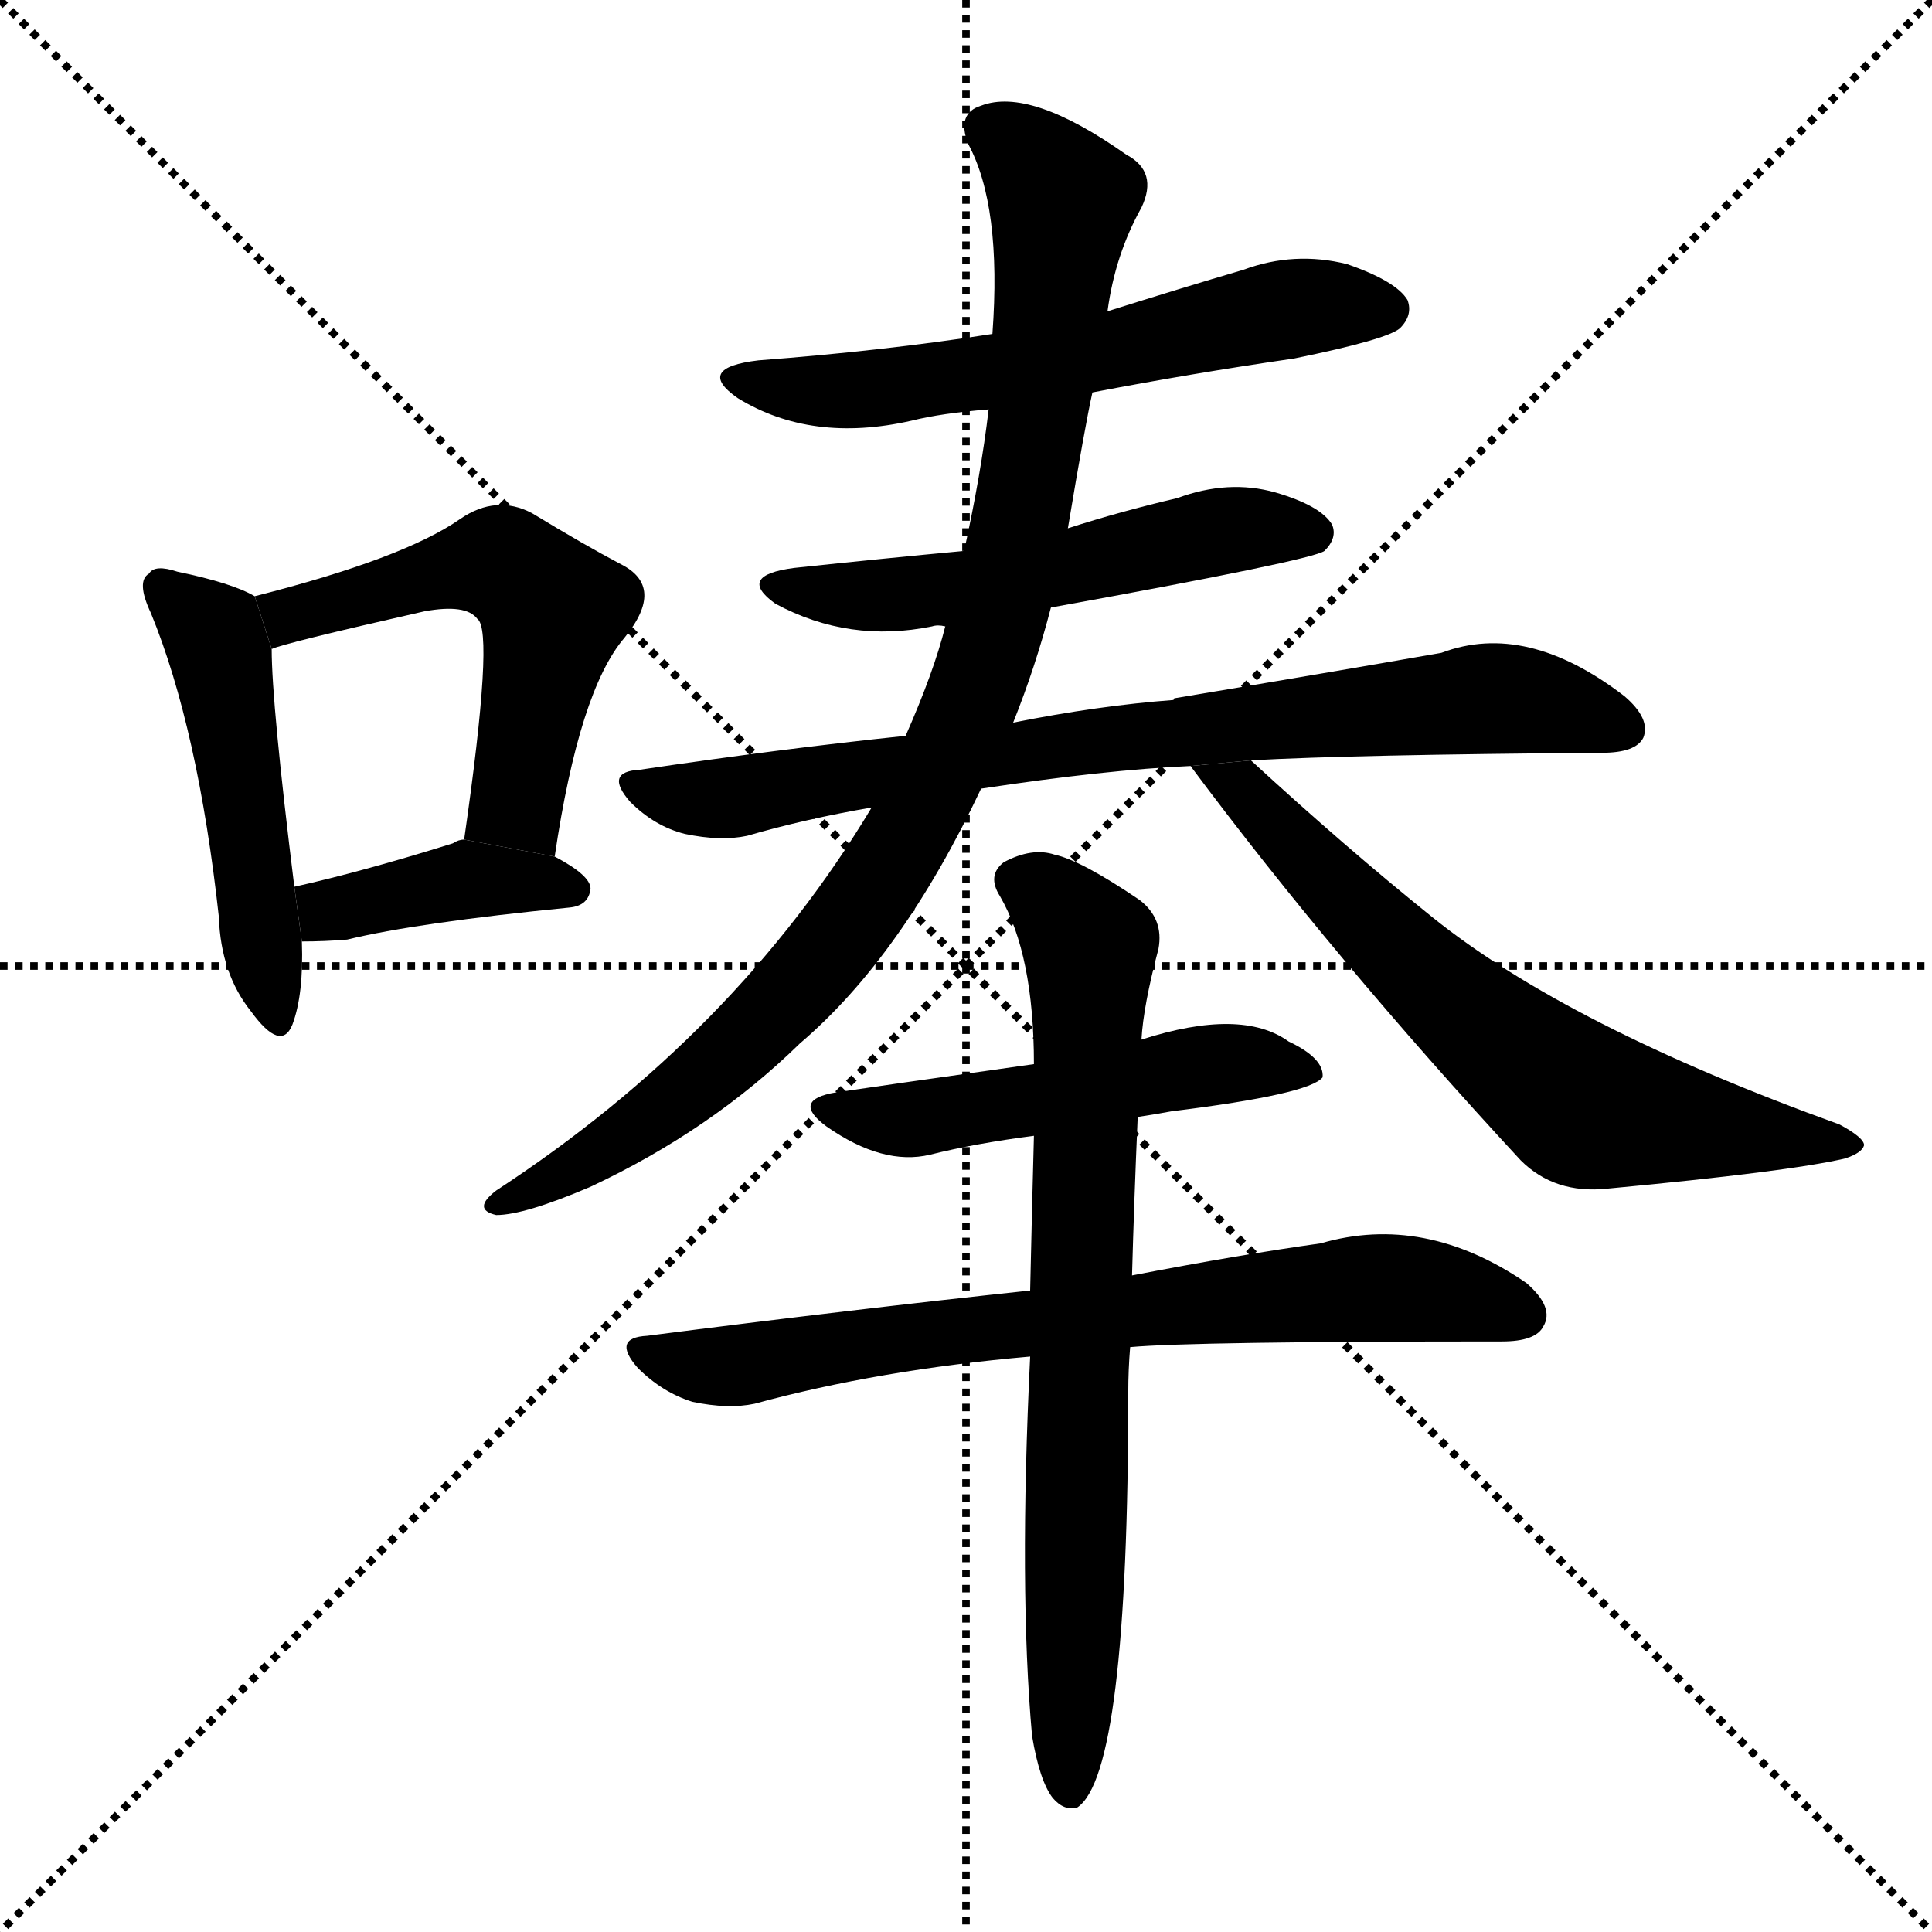 <svg version="1.1" viewBox="0 0 1024 1024" xmlns="http://www.w3.org/2000/svg">
  <g stroke="black" stroke-dasharray="1,1" stroke-width="1" transform="scale(4, 4)">
    <line x1="0" y1="0" x2="256" y2="256"></line>
    <line x1="256" y1="0" x2="0" y2="256"></line>
    <line x1="128" y1="0" x2="128" y2="256"></line>
    <line x1="0" y1="128" x2="256" y2="128"></line>
  </g>
  <g transform="scale(1, -1) translate(0, -900)">
    <style type="text/css">
      
        @keyframes keyframes0 {
          from {
            stroke: blue;
            stroke-dashoffset: 494;
            stroke-width: 128;
          }
          62% {
            animation-timing-function: step-end;
            stroke: blue;
            stroke-dashoffset: 0;
            stroke-width: 128;
          }
          to {
            stroke: black;
            stroke-width: 1024;
          }
        }
        #make-me-a-hanzi-animation-0 {
          animation: keyframes0 0.652s both;
          animation-delay: 0s;
          animation-timing-function: linear;
        }
      
        @keyframes keyframes1 {
          from {
            stroke: blue;
            stroke-dashoffset: 548;
            stroke-width: 128;
          }
          64% {
            animation-timing-function: step-end;
            stroke: blue;
            stroke-dashoffset: 0;
            stroke-width: 128;
          }
          to {
            stroke: black;
            stroke-width: 1024;
          }
        }
        #make-me-a-hanzi-animation-1 {
          animation: keyframes1 0.696s both;
          animation-delay: 0.652s;
          animation-timing-function: linear;
        }
      
        @keyframes keyframes2 {
          from {
            stroke: blue;
            stroke-dashoffset: 399;
            stroke-width: 128;
          }
          56% {
            animation-timing-function: step-end;
            stroke: blue;
            stroke-dashoffset: 0;
            stroke-width: 128;
          }
          to {
            stroke: black;
            stroke-width: 1024;
          }
        }
        #make-me-a-hanzi-animation-2 {
          animation: keyframes2 0.575s both;
          animation-delay: 1.348s;
          animation-timing-function: linear;
        }
      
        @keyframes keyframes3 {
          from {
            stroke: blue;
            stroke-dashoffset: 601;
            stroke-width: 128;
          }
          66% {
            animation-timing-function: step-end;
            stroke: blue;
            stroke-dashoffset: 0;
            stroke-width: 128;
          }
          to {
            stroke: black;
            stroke-width: 1024;
          }
        }
        #make-me-a-hanzi-animation-3 {
          animation: keyframes3 0.739s both;
          animation-delay: 1.923s;
          animation-timing-function: linear;
        }
      
        @keyframes keyframes4 {
          from {
            stroke: blue;
            stroke-dashoffset: 543;
            stroke-width: 128;
          }
          64% {
            animation-timing-function: step-end;
            stroke: blue;
            stroke-dashoffset: 0;
            stroke-width: 128;
          }
          to {
            stroke: black;
            stroke-width: 1024;
          }
        }
        #make-me-a-hanzi-animation-4 {
          animation: keyframes4 0.692s both;
          animation-delay: 2.662s;
          animation-timing-function: linear;
        }
      
        @keyframes keyframes5 {
          from {
            stroke: blue;
            stroke-dashoffset: 787;
            stroke-width: 128;
          }
          72% {
            animation-timing-function: step-end;
            stroke: blue;
            stroke-dashoffset: 0;
            stroke-width: 128;
          }
          to {
            stroke: black;
            stroke-width: 1024;
          }
        }
        #make-me-a-hanzi-animation-5 {
          animation: keyframes5 0.89s both;
          animation-delay: 3.354s;
          animation-timing-function: linear;
        }
      
        @keyframes keyframes6 {
          from {
            stroke: blue;
            stroke-dashoffset: 955;
            stroke-width: 128;
          }
          76% {
            animation-timing-function: step-end;
            stroke: blue;
            stroke-dashoffset: 0;
            stroke-width: 128;
          }
          to {
            stroke: black;
            stroke-width: 1024;
          }
        }
        #make-me-a-hanzi-animation-6 {
          animation: keyframes6 1.027s both;
          animation-delay: 4.244s;
          animation-timing-function: linear;
        }
      
        @keyframes keyframes7 {
          from {
            stroke: blue;
            stroke-dashoffset: 669;
            stroke-width: 128;
          }
          69% {
            animation-timing-function: step-end;
            stroke: blue;
            stroke-dashoffset: 0;
            stroke-width: 128;
          }
          to {
            stroke: black;
            stroke-width: 1024;
          }
        }
        #make-me-a-hanzi-animation-7 {
          animation: keyframes7 0.794s both;
          animation-delay: 5.271s;
          animation-timing-function: linear;
        }
      
        @keyframes keyframes8 {
          from {
            stroke: blue;
            stroke-dashoffset: 516;
            stroke-width: 128;
          }
          63% {
            animation-timing-function: step-end;
            stroke: blue;
            stroke-dashoffset: 0;
            stroke-width: 128;
          }
          to {
            stroke: black;
            stroke-width: 1024;
          }
        }
        #make-me-a-hanzi-animation-8 {
          animation: keyframes8 0.67s both;
          animation-delay: 6.066s;
          animation-timing-function: linear;
        }
      
        @keyframes keyframes9 {
          from {
            stroke: blue;
            stroke-dashoffset: 728;
            stroke-width: 128;
          }
          70% {
            animation-timing-function: step-end;
            stroke: blue;
            stroke-dashoffset: 0;
            stroke-width: 128;
          }
          to {
            stroke: black;
            stroke-width: 1024;
          }
        }
        #make-me-a-hanzi-animation-9 {
          animation: keyframes9 0.842s both;
          animation-delay: 6.736s;
          animation-timing-function: linear;
        }
      
        @keyframes keyframes10 {
          from {
            stroke: blue;
            stroke-dashoffset: 757;
            stroke-width: 128;
          }
          71% {
            animation-timing-function: step-end;
            stroke: blue;
            stroke-dashoffset: 0;
            stroke-width: 128;
          }
          to {
            stroke: black;
            stroke-width: 1024;
          }
        }
        #make-me-a-hanzi-animation-10 {
          animation: keyframes10 0.866s both;
          animation-delay: 7.578s;
          animation-timing-function: linear;
        }
      
    </style>
    
      <path d="M 135 584 Q 123 591 94 597 Q 82 601 79 596 Q 72 592 80 575 Q 105 514 116 414 Q 117 384 133 364 Q 149 342 155 357 Q 161 373 160 401 L 156 430 Q 144 527 144 556 L 135 584 Z" fill="black"></path>
    
      <path d="M 294 446 Q 307 534 331 562 Q 353 589 329 601 Q 310 611 282 628 Q 263 638 244 625 Q 214 604 135 584 L 144 556 Q 150 559 225 576 Q 247 580 253 572 Q 262 566 246 455 L 294 446 Z" fill="black"></path>
    
      <path d="M 160 401 Q 172 401 184 402 Q 221 411 302 419 Q 312 420 313 429 Q 313 436 294 446 L 246 455 Q 243 455 240 453 Q 192 438 156 430 L 160 401 Z" fill="black"></path>
    
      <path d="M 579 692 Q 631 702 686 710 Q 735 720 742 726 Q 749 733 746 741 Q 740 751 714 760 Q 686 767 659 757 Q 625 747 587 735 L 526 723 Q 468 714 402 709 Q 368 705 391 689 Q 430 665 483 677 Q 499 681 524 683 L 579 692 Z" fill="black"></path>
    
      <path d="M 557 578 Q 695 603 702 608 Q 709 615 706 622 Q 700 632 676 639 Q 651 646 624 636 Q 594 629 566 620 L 511 608 Q 468 604 421 599 Q 390 595 411 580 Q 450 559 494 568 Q 497 569 501 568 L 557 578 Z" fill="black"></path>
    
      <path d="M 663 497 Q 717 500 849 501 Q 867 501 871 509 Q 875 519 861 531 Q 809 571 764 554 Q 707 544 623 530 Q 622 530 622 529 Q 582 526 537 517 L 480 510 Q 413 503 339 492 Q 320 491 334 475 Q 347 462 363 458 Q 382 454 396 457 Q 427 466 462 472 L 520 482 Q 586 492 631 494 L 663 497 Z" fill="black"></path>
    
      <path d="M 537 517 Q 549 547 557 578 L 566 620 Q 575 674 579 692 L 587 735 Q 591 765 605 790 Q 614 809 597 818 Q 546 854 520 844 Q 507 840 513 824 Q 531 791 526 723 L 524 683 Q 520 649 511 608 L 501 568 Q 495 544 480 510 L 462 472 Q 390 352 263 269 Q 250 259 263 256 Q 278 256 313 271 Q 377 301 424 347 Q 478 393 520 482 L 537 517 Z" fill="black"></path>
    
      <path d="M 631 494 Q 707 392 806 285 Q 824 267 852 270 Q 948 279 978 286 Q 987 289 988 293 Q 988 297 975 304 Q 831 356 759 414 Q 713 451 663 497 L 631 494 Z" fill="black"></path>
    
      <path d="M 603 308 Q 610 309 621 311 Q 694 320 701 329 Q 702 339 683 348 Q 658 366 605 349 L 548 336 Q 463 324 443 321 Q 419 317 438 303 Q 468 282 493 288 Q 517 294 548 298 L 603 308 Z" fill="black"></path>
    
      <path d="M 599 186 Q 632 189 796 189 Q 814 189 818 197 Q 824 207 809 220 Q 755 257 700 241 Q 657 235 600 224 L 546 216 Q 452 206 343 192 Q 324 191 338 175 Q 351 162 367 157 Q 386 153 400 156 Q 466 174 546 181 L 599 186 Z" fill="black"></path>
    
      <path d="M 547 -20 Q 551 -44 558 -53 Q 564 -60 571 -58 Q 598 -40 598 162 Q 598 174 599 186 L 600 224 Q 601 261 603 308 L 605 349 Q 606 367 614 397 Q 617 413 604 423 Q 573 444 559 447 Q 547 451 532 443 Q 523 436 530 425 Q 548 394 548 336 L 548 298 Q 547 261 546 216 L 546 181 Q 540 58 547 -20 Z" fill="black"></path>
    
    
      <clipPath id="make-me-a-hanzi-clip-0">
        <path d="M 135 584 Q 123 591 94 597 Q 82 601 79 596 Q 72 592 80 575 Q 105 514 116 414 Q 117 384 133 364 Q 149 342 155 357 Q 161 373 160 401 L 156 430 Q 144 527 144 556 L 135 584 Z"></path>
      </clipPath>
      <path clip-path="url(#make-me-a-hanzi-clip-0)" d="M 87 588 L 116 555 L 145 363" fill="none" id="make-me-a-hanzi-animation-0" stroke-dasharray="366 732" stroke-linecap="round"></path>
    
      <clipPath id="make-me-a-hanzi-clip-1">
        <path d="M 294 446 Q 307 534 331 562 Q 353 589 329 601 Q 310 611 282 628 Q 263 638 244 625 Q 214 604 135 584 L 144 556 Q 150 559 225 576 Q 247 580 253 572 Q 262 566 246 455 L 294 446 Z"></path>
      </clipPath>
      <path clip-path="url(#make-me-a-hanzi-clip-1)" d="M 144 564 L 166 579 L 241 599 L 273 597 L 293 576 L 274 475 L 290 457" fill="none" id="make-me-a-hanzi-animation-1" stroke-dasharray="420 840" stroke-linecap="round"></path>
    
      <clipPath id="make-me-a-hanzi-clip-2">
        <path d="M 160 401 Q 172 401 184 402 Q 221 411 302 419 Q 312 420 313 429 Q 313 436 294 446 L 246 455 Q 243 455 240 453 Q 192 438 156 430 L 160 401 Z"></path>
      </clipPath>
      <path clip-path="url(#make-me-a-hanzi-clip-2)" d="M 166 409 L 174 418 L 249 434 L 303 428" fill="none" id="make-me-a-hanzi-animation-2" stroke-dasharray="271 542" stroke-linecap="round"></path>
    
      <clipPath id="make-me-a-hanzi-clip-3">
        <path d="M 579 692 Q 631 702 686 710 Q 735 720 742 726 Q 749 733 746 741 Q 740 751 714 760 Q 686 767 659 757 Q 625 747 587 735 L 526 723 Q 468 714 402 709 Q 368 705 391 689 Q 430 665 483 677 Q 499 681 524 683 L 579 692 Z"></path>
      </clipPath>
      <path clip-path="url(#make-me-a-hanzi-clip-3)" d="M 394 700 L 403 695 L 471 694 L 683 736 L 734 736" fill="none" id="make-me-a-hanzi-animation-3" stroke-dasharray="473 946" stroke-linecap="round"></path>
    
      <clipPath id="make-me-a-hanzi-clip-4">
        <path d="M 557 578 Q 695 603 702 608 Q 709 615 706 622 Q 700 632 676 639 Q 651 646 624 636 Q 594 629 566 620 L 511 608 Q 468 604 421 599 Q 390 595 411 580 Q 450 559 494 568 Q 497 569 501 568 L 557 578 Z"></path>
      </clipPath>
      <path clip-path="url(#make-me-a-hanzi-clip-4)" d="M 414 591 L 422 586 L 484 585 L 656 620 L 696 617" fill="none" id="make-me-a-hanzi-animation-4" stroke-dasharray="415 830" stroke-linecap="round"></path>
    
      <clipPath id="make-me-a-hanzi-clip-5">
        <path d="M 663 497 Q 717 500 849 501 Q 867 501 871 509 Q 875 519 861 531 Q 809 571 764 554 Q 707 544 623 530 Q 622 530 622 529 Q 582 526 537 517 L 480 510 Q 413 503 339 492 Q 320 491 334 475 Q 347 462 363 458 Q 382 454 396 457 Q 427 466 462 472 L 520 482 Q 586 492 631 494 L 663 497 Z"></path>
      </clipPath>
      <path clip-path="url(#make-me-a-hanzi-clip-5)" d="M 336 484 L 388 477 L 590 509 L 787 530 L 861 514" fill="none" id="make-me-a-hanzi-animation-5" stroke-dasharray="659 1318" stroke-linecap="round"></path>
    
      <clipPath id="make-me-a-hanzi-clip-6">
        <path d="M 537 517 Q 549 547 557 578 L 566 620 Q 575 674 579 692 L 587 735 Q 591 765 605 790 Q 614 809 597 818 Q 546 854 520 844 Q 507 840 513 824 Q 531 791 526 723 L 524 683 Q 520 649 511 608 L 501 568 Q 495 544 480 510 L 462 472 Q 390 352 263 269 Q 250 259 263 256 Q 278 256 313 271 Q 377 301 424 347 Q 478 393 520 482 L 537 517 Z"></path>
      </clipPath>
      <path clip-path="url(#make-me-a-hanzi-clip-6)" d="M 523 832 L 541 821 L 563 794 L 540 618 L 502 498 L 464 429 L 394 348 L 314 286 L 267 263" fill="none" id="make-me-a-hanzi-animation-6" stroke-dasharray="827 1654" stroke-linecap="round"></path>
    
      <clipPath id="make-me-a-hanzi-clip-7">
        <path d="M 631 494 Q 707 392 806 285 Q 824 267 852 270 Q 948 279 978 286 Q 987 289 988 293 Q 988 297 975 304 Q 831 356 759 414 Q 713 451 663 497 L 631 494 Z"></path>
      </clipPath>
      <path clip-path="url(#make-me-a-hanzi-clip-7)" d="M 637 489 L 660 481 L 758 379 L 841 313 L 981 292" fill="none" id="make-me-a-hanzi-animation-7" stroke-dasharray="541 1082" stroke-linecap="round"></path>
    
      <clipPath id="make-me-a-hanzi-clip-8">
        <path d="M 603 308 Q 610 309 621 311 Q 694 320 701 329 Q 702 339 683 348 Q 658 366 605 349 L 548 336 Q 463 324 443 321 Q 419 317 438 303 Q 468 282 493 288 Q 517 294 548 298 L 603 308 Z"></path>
      </clipPath>
      <path clip-path="url(#make-me-a-hanzi-clip-8)" d="M 439 312 L 476 306 L 620 333 L 661 337 L 695 332" fill="none" id="make-me-a-hanzi-animation-8" stroke-dasharray="388 776" stroke-linecap="round"></path>
    
      <clipPath id="make-me-a-hanzi-clip-9">
        <path d="M 599 186 Q 632 189 796 189 Q 814 189 818 197 Q 824 207 809 220 Q 755 257 700 241 Q 657 235 600 224 L 546 216 Q 452 206 343 192 Q 324 191 338 175 Q 351 162 367 157 Q 386 153 400 156 Q 466 174 546 181 L 599 186 Z"></path>
      </clipPath>
      <path clip-path="url(#make-me-a-hanzi-clip-9)" d="M 340 184 L 392 176 L 511 196 L 726 218 L 776 213 L 807 203" fill="none" id="make-me-a-hanzi-animation-9" stroke-dasharray="600 1200" stroke-linecap="round"></path>
    
      <clipPath id="make-me-a-hanzi-clip-10">
        <path d="M 547 -20 Q 551 -44 558 -53 Q 564 -60 571 -58 Q 598 -40 598 162 Q 598 174 599 186 L 600 224 Q 601 261 603 308 L 605 349 Q 606 367 614 397 Q 617 413 604 423 Q 573 444 559 447 Q 547 451 532 443 Q 523 436 530 425 Q 548 394 548 336 L 548 298 Q 547 261 546 216 L 546 181 Q 540 58 547 -20 Z"></path>
      </clipPath>
      <path clip-path="url(#make-me-a-hanzi-clip-10)" d="M 539 433 L 556 424 L 578 398 L 567 -50" fill="none" id="make-me-a-hanzi-animation-10" stroke-dasharray="629 1258" stroke-linecap="round"></path>
    
  </g>
</svg>
